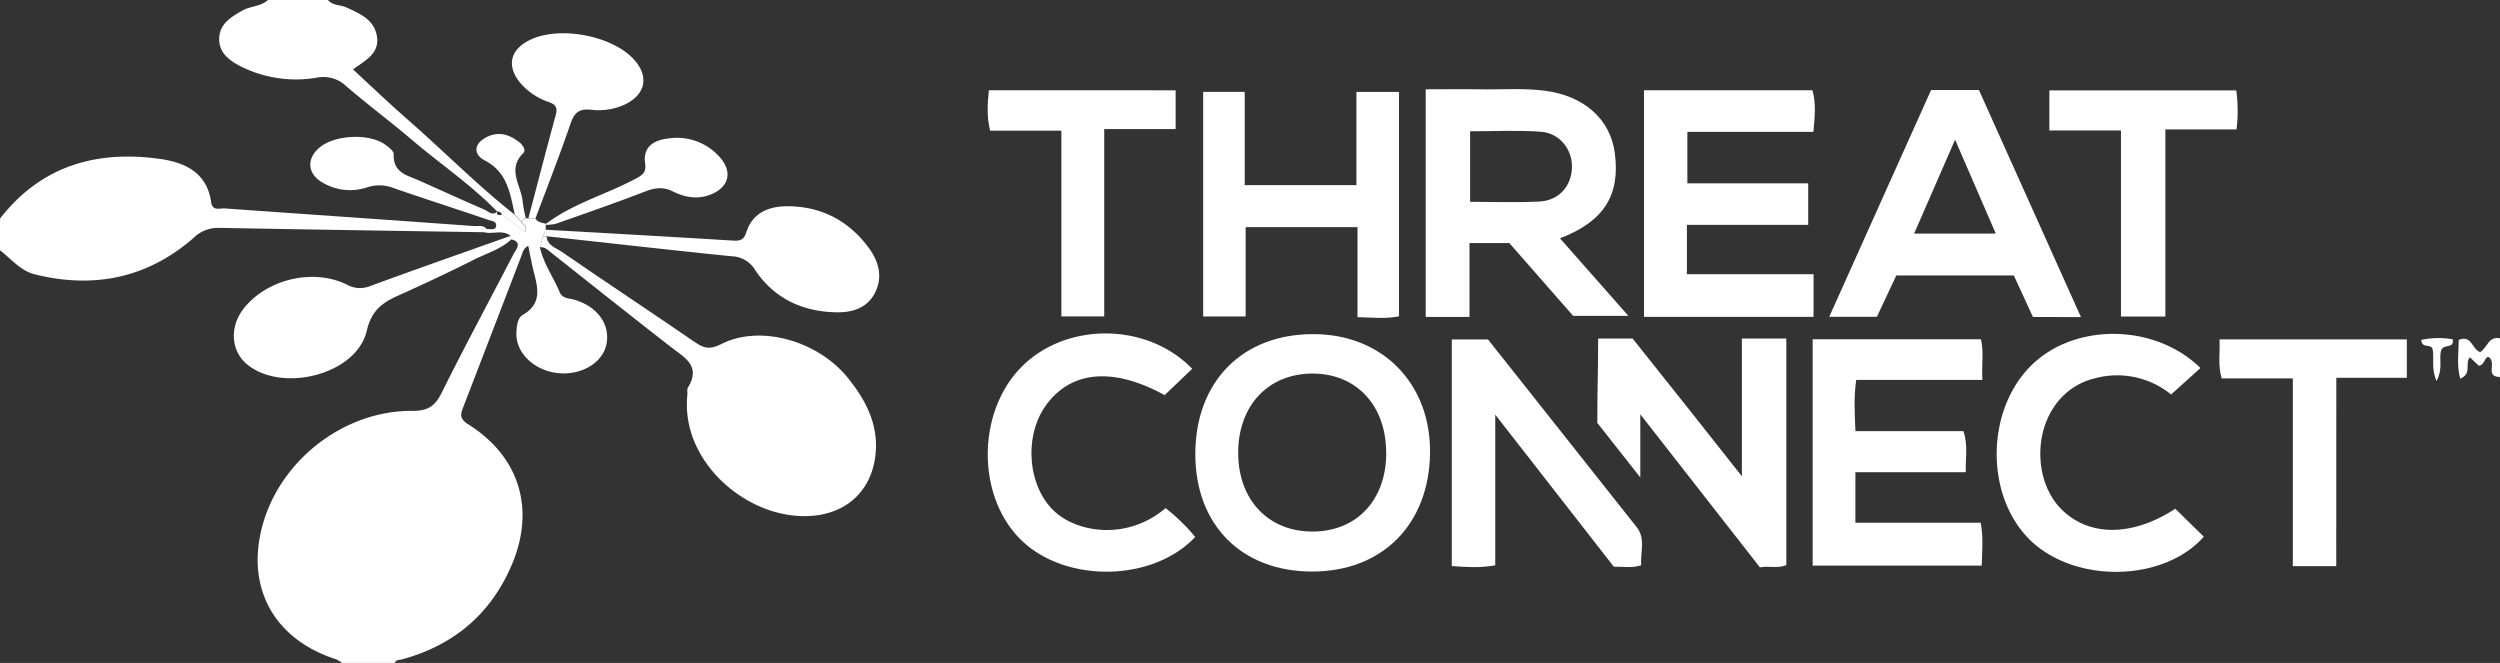 <svg xmlns="http://www.w3.org/2000/svg" viewBox="0 0 709 188" width="709" height="188"><rect x="0" y="0" width="709" height="188" fill="#333333" stroke="none"/><defs><style>.cls-1{fill:#fff;}</style></defs><title>Asset 2</title><g id="Layer_2" data-name="Layer 2"><g id="Layer_1-2" data-name="Layer 1"><g id="jUh3nR.tif"><path class="cls-1" d="M97,188a7.87,7.87,0,0,0-1.61-1c-18.21-5.8-26.24-21.29-20.48-39.55C80.54,129.6,98.3,116.34,117,116.53c4.31,0,6.35-1.3,8.24-5.1,6.57-13.24,13.61-26.25,20.4-39.38.72-1.39,2.64-3.29-.66-4.18l-.19-1c-2.39-1.87-5.26-.27-7.8-1.07l1-.83c1-.07,2.4.39,2.67-.67.41-1.63-1.38-1.63-2.33-2-8.81-3-17.68-5.84-26.48-8.88a11.12,11.12,0,0,0-7.66-.31A15.24,15.24,0,0,1,91.7,51.91c-4.72-2.57-4.92-7.21-.62-10.42s13.51-3.67,18-.58c1.06.72,2.61,1.92,2.57,2.84-.21,5.42,4.08,6,7.55,7.6,6.07,2.72,12.12,5.47,18.22,8.12,1.08.47,2.16,1.79,3.56.58l0-.09c-.2,1.38.71,1,1.46.93l6.7,4.85c.28-1.78-.87-2.14-1.34-2.92l1.34-1a2.46,2.46,0,0,0,.72.12l2,.06c.7,1.12,1.93,1.15,3,1.46l-.09.3,0,1.35L154,67l-.88,3.13c1,4.59,3.8,8.41,5.57,12.67.8,1.93,2.63,1.75,4.17,2.2,6.46,1.87,10.13,6.83,9.18,12.36-.86,5-6.16,8.65-12.48,8.53-7.37-.14-13.4-5.46-13.11-11.59.09-1.86.31-4.14,1.81-5,6-3.5,4-8.41,2.85-13.28-.48-2.06-.86-4.15-1.3-6.3-1.42.69-1.57,1.9-2,3q-8.12,21.16-16.27,42.31c-.79,2.06-1.56,3.55,1.2,5.28,14.5,9.06,19.11,23.89,12.47,39.71C139.32,174,128.77,183,114,187c-.76.21-1.7,0-2,1Z"/><path class="cls-1" d="M0,62C11.66,47,27.37,42.53,45.44,45.08c7,1,13.26,3.87,14.42,12.19.38,2.7,2.44,1.74,3.85,1.84,23.55,1.68,47.11,3.28,70.66,5,1.24.09,2.72-.43,3.68.92l-1,.83c-25-.4-49.94-.76-74.91-1.24a10,10,0,0,0-7.41,3C41.73,78.86,26.65,81.93,10,77.84c-4.19-1-6.77-4.41-10-6.84Z"/><path class="cls-1" d="M141,60c-7.29-7.52-16-13.39-23.93-20.13-6.22-5.28-12.76-10.17-18.94-15.48A9.29,9.29,0,0,0,90,22a35,35,0,0,1-21.38-3c-3.35-1.68-6.56-3.84-6.45-8.09s3.43-6.11,6.71-8C71.16,1.69,74,1.84,76,0H93c1.39,1.64,3.56,1.33,5.3,2.13,3.82,1.77,7.86,3.46,8.6,8.19.77,4.89-3.29,6.81-6.79,9.36,5,4.64,9.94,9.33,15,13.79,10.35,9,20,18.84,30.82,27.38l1.81,2c.47.77,1.63,1.14,1.34,2.92l-6.7-4.85a1.33,1.33,0,0,0-1.46-.93Z"/><path class="cls-1" d="M153.11,70.1,154,67l1,0c.2,2.66,2.67,3.29,4.31,4.42,12.6,8.67,25.36,17.11,38,25.77,2.48,1.7,4.27,1.92,7.15.43,11.06-5.72,27.67-1,36.24,9.84,4.78,6,8.23,12.65,7.68,20.49-.91,13.15-11.38,20.49-25.67,17.92C208,143.23,193.17,129,194.93,111.94c.07-.66-.15-1.47.16-2,3.85-6.21-1-8.55-4.87-11.57-11.29-8.76-22.47-17.67-33.68-26.54C155.5,71,154.63,70,153.11,70.1Z"/><path class="cls-1" d="M155,67l-1,0,.74-1.85c17.76,1,35.51,2,53.26,3.09,2,.12,3-.31,3.63-2.3,1.89-5.94,6.8-7.53,12.22-7.44,9.39.16,17,4.26,22.56,11.83,2.81,3.82,4,8.19,1.76,12.65s-6.51,5.67-11,5.59c-9.53-.17-17.55-3.89-22.95-11.89a8,8,0,0,0-6.68-4C190,70.91,172.51,68.91,155,67Z"/><path class="cls-1" d="M151.84,62l-2-.06c2.58-9.78,5.1-19.57,7.77-29.33.58-2.11-.06-3-2-3.68a18.28,18.28,0,0,1-8.15-5.53c-3.77-4.63-2.81-9.14,2.46-11.89,8.38-4.38,23.9-1.49,30.07,5.59,4,4.6,3.1,9.45-2.3,12.3a17.62,17.62,0,0,1-10.18,1.71c-3.15-.31-4.61.76-5.66,3.83C158.75,44,155.21,53,151.84,62Z"/><path class="cls-1" d="M154.77,63.76l.09-.3c7.48-5.63,16.53-8.16,24.71-12.41,2-1.06,3.83-1.73,3.4-4.6-.79-5.22,3-6.83,6.89-7.22a16.15,16.15,0,0,1,14.33,5.41c3.66,4.16,2.5,8.51-2.68,10.55-3.71,1.46-7.31.78-10.59-.86-2.84-1.42-5.19-1.1-8,0-8.35,3.22-16.82,6.15-25.26,9.13A12.39,12.39,0,0,1,154.77,63.76Z"/><path class="cls-1" d="M147.79,62.82l-1.81-2c-1.29-5.93-2.1-12-8.44-15.28-3.35-1.74-3.13-4.66.14-6.47,3.54-2,6.78-1,9.71,1.36.9.71,1.86,2.23,1,3-4.74,4.68-.46,9.31-.14,13.93a34.86,34.86,0,0,0,.85,4.38Z"/><path class="cls-1" d="M144.83,66.88l.19,1c-3.11,2.9-7.19,4-10.86,5.9q-10,5-20.3,9.62c-4.82,2.15-8.35,4-9.87,10.48-2.92,12.4-24.12,17.67-34,9.39-4.51-3.79-4.92-10.58-.94-15.69,6.54-8.39,19.66-11.56,29.26-6.9a7.58,7.58,0,0,0,6.58.48C118.17,76.27,131.52,71.61,144.83,66.88Z"/></g><g id="jUh3nR.tif-2" data-name="jUh3nR.tif"><path class="cls-1" d="M709,106.94c-4.38-.18-.88-3.78-3.1-5.63-1.23-.47-1.14,2.2-2.9,2.42l-2.52-2.39c-1.63,1.71.75,4.55-2.76,6.05-1.06-3.83-.44-7.47-.41-11,3.67-1.52,3.75,2.73,6.06,3.45,2-1.1,2.35-4.65,5.63-3.88Z"/><path class="cls-1" d="M446.15,89.58,428.06,68.94H416.75V89.88H404.33V25.33c5,0,10.07-.08,15.16,0,6.15.12,12.32-.39,18.47.38,11.16,1.39,18.73,8,20,17.7,1.58,11.91-3.06,19.4-15.56,24.17l19.41,22ZM416.93,37.23v20c6.76,0,13.22.25,19.65-.08,5.43-.27,8.93-4.17,9.22-9.37s-3.37-10-8.73-10.41C430.49,36.88,423.84,37.23,416.93,37.23Z"/><path class="cls-1" d="M372.11,162.09c-20,0-33.11-13.23-33.12-33.28,0-20.55,13.32-34.1,33.5-34.05,19.55,0,33.26,14,33.07,33.6C405.36,148.68,392.05,162.1,372.11,162.09Zm21-33.77c0-13.35-8.47-22.38-20.87-22.38-12.65,0-21.2,9.2-21.09,22.71.11,13.25,8.65,22.17,21.18,22.1S393.19,141.71,393.14,128.32Z"/><path class="cls-1" d="M466.24,89.86V25.59H514c1.09,3.79.66,7.51.29,11.8H478.54V52h34.27V63.77h-34.4v14h35.91V89.86Z"/><path class="cls-1" d="M526.19,133.92v14.33h35.54c.77,4.26.42,8,.28,12.16H514.07V96.21h47.72c.89,3.62.13,7.38.43,11.54H526.42c-.72,5-.43,9.53-.21,14.51h30.61c1.35,3.92.58,7.51.66,11.66Z"/><path class="cls-1" d="M537.79,78.12,532.3,89.84H518.77l28.89-64.32h13.56l28.93,64.39H576.55l-5.43-11.79Zm16.67-38.51L542.85,66.24H566Z"/><path class="cls-1" d="M353,52.51h31.68V26.07h12.08V89.7c-3.67.78-7.42.34-11.77.25V64.41H353.27V89.75H341.22V26.05H353Z"/><path class="cls-1" d="M453.24,96H463c4.87,6.12,9.94,12.47,15,18.84s10.08,12.73,16,20.24V96H506.6v64.24c-2.41,1.08-4.9.17-7.49.66l-33.92-43.4V135.4L453,119.94C453,108.73,453.24,105.95,453.24,96Z"/><path class="cls-1" d="M338.1,104.59l-7.81,7.47c-14.46-7.95-26.42-7-33.57,2.77-6.22,8.46-5.41,22.25,1.7,29.59,6.42,6.64,21.1,9.11,32.14-.32a53.49,53.49,0,0,1,8.4,8.19c-12.12,12.86-37,13.14-49.53.69s-12.38-36.23.35-49S325.46,91.46,338.1,104.59Z"/><path class="cls-1" d="M616.91,144.28,625,152.2c-11.11,12.62-35.56,13.39-48.57,1.61-13.21-12-13.62-36.45-.83-49.7,12.18-12.62,35.38-12.58,48.45.26l-8.33,7.51a24.16,24.16,0,0,0-21.65-4.58A19.15,19.15,0,0,0,582.79,115c-6.09,8.55-5.41,21.85,1.53,29.12C592.13,152.26,604.6,152.32,616.91,144.28Z"/><path class="cls-1" d="M424.05,117.59v42.73c-4.21.79-8.11.5-12.32.22V96.27H422c13.86,17.49,28,35.35,42.17,53.23,2.59,3.27,1,7,1.26,10.81-2.57.83-5,.38-7.76.4Z"/><path class="cls-1" d="M581.2,37V25.63h53a43.08,43.08,0,0,1,.08,11.07H614.1V89.77H601.51V37Z"/><path class="cls-1" d="M662.56,160.55H650.25V107.32H630.07c-1.14-3.91-.41-7.34-.62-11.07h53.13v10.89h-20Z"/><path class="cls-1" d="M333.41,25.61v11H313.16V89.74H301V37.05H280.79c-1-4.09-.71-7.63-.35-11.45Z"/><path class="cls-1" d="M691,108.06c-1.55-3.6-.6-6.41-1.11-9-.36-1.72-3.13-.08-3.2-2.67a23,23,0,0,1,8.92-.15c.35,2.69-2.34,1.3-3.18,2.88C691.48,101.37,693,104.34,691,108.06Z"/></g></g></g></svg>